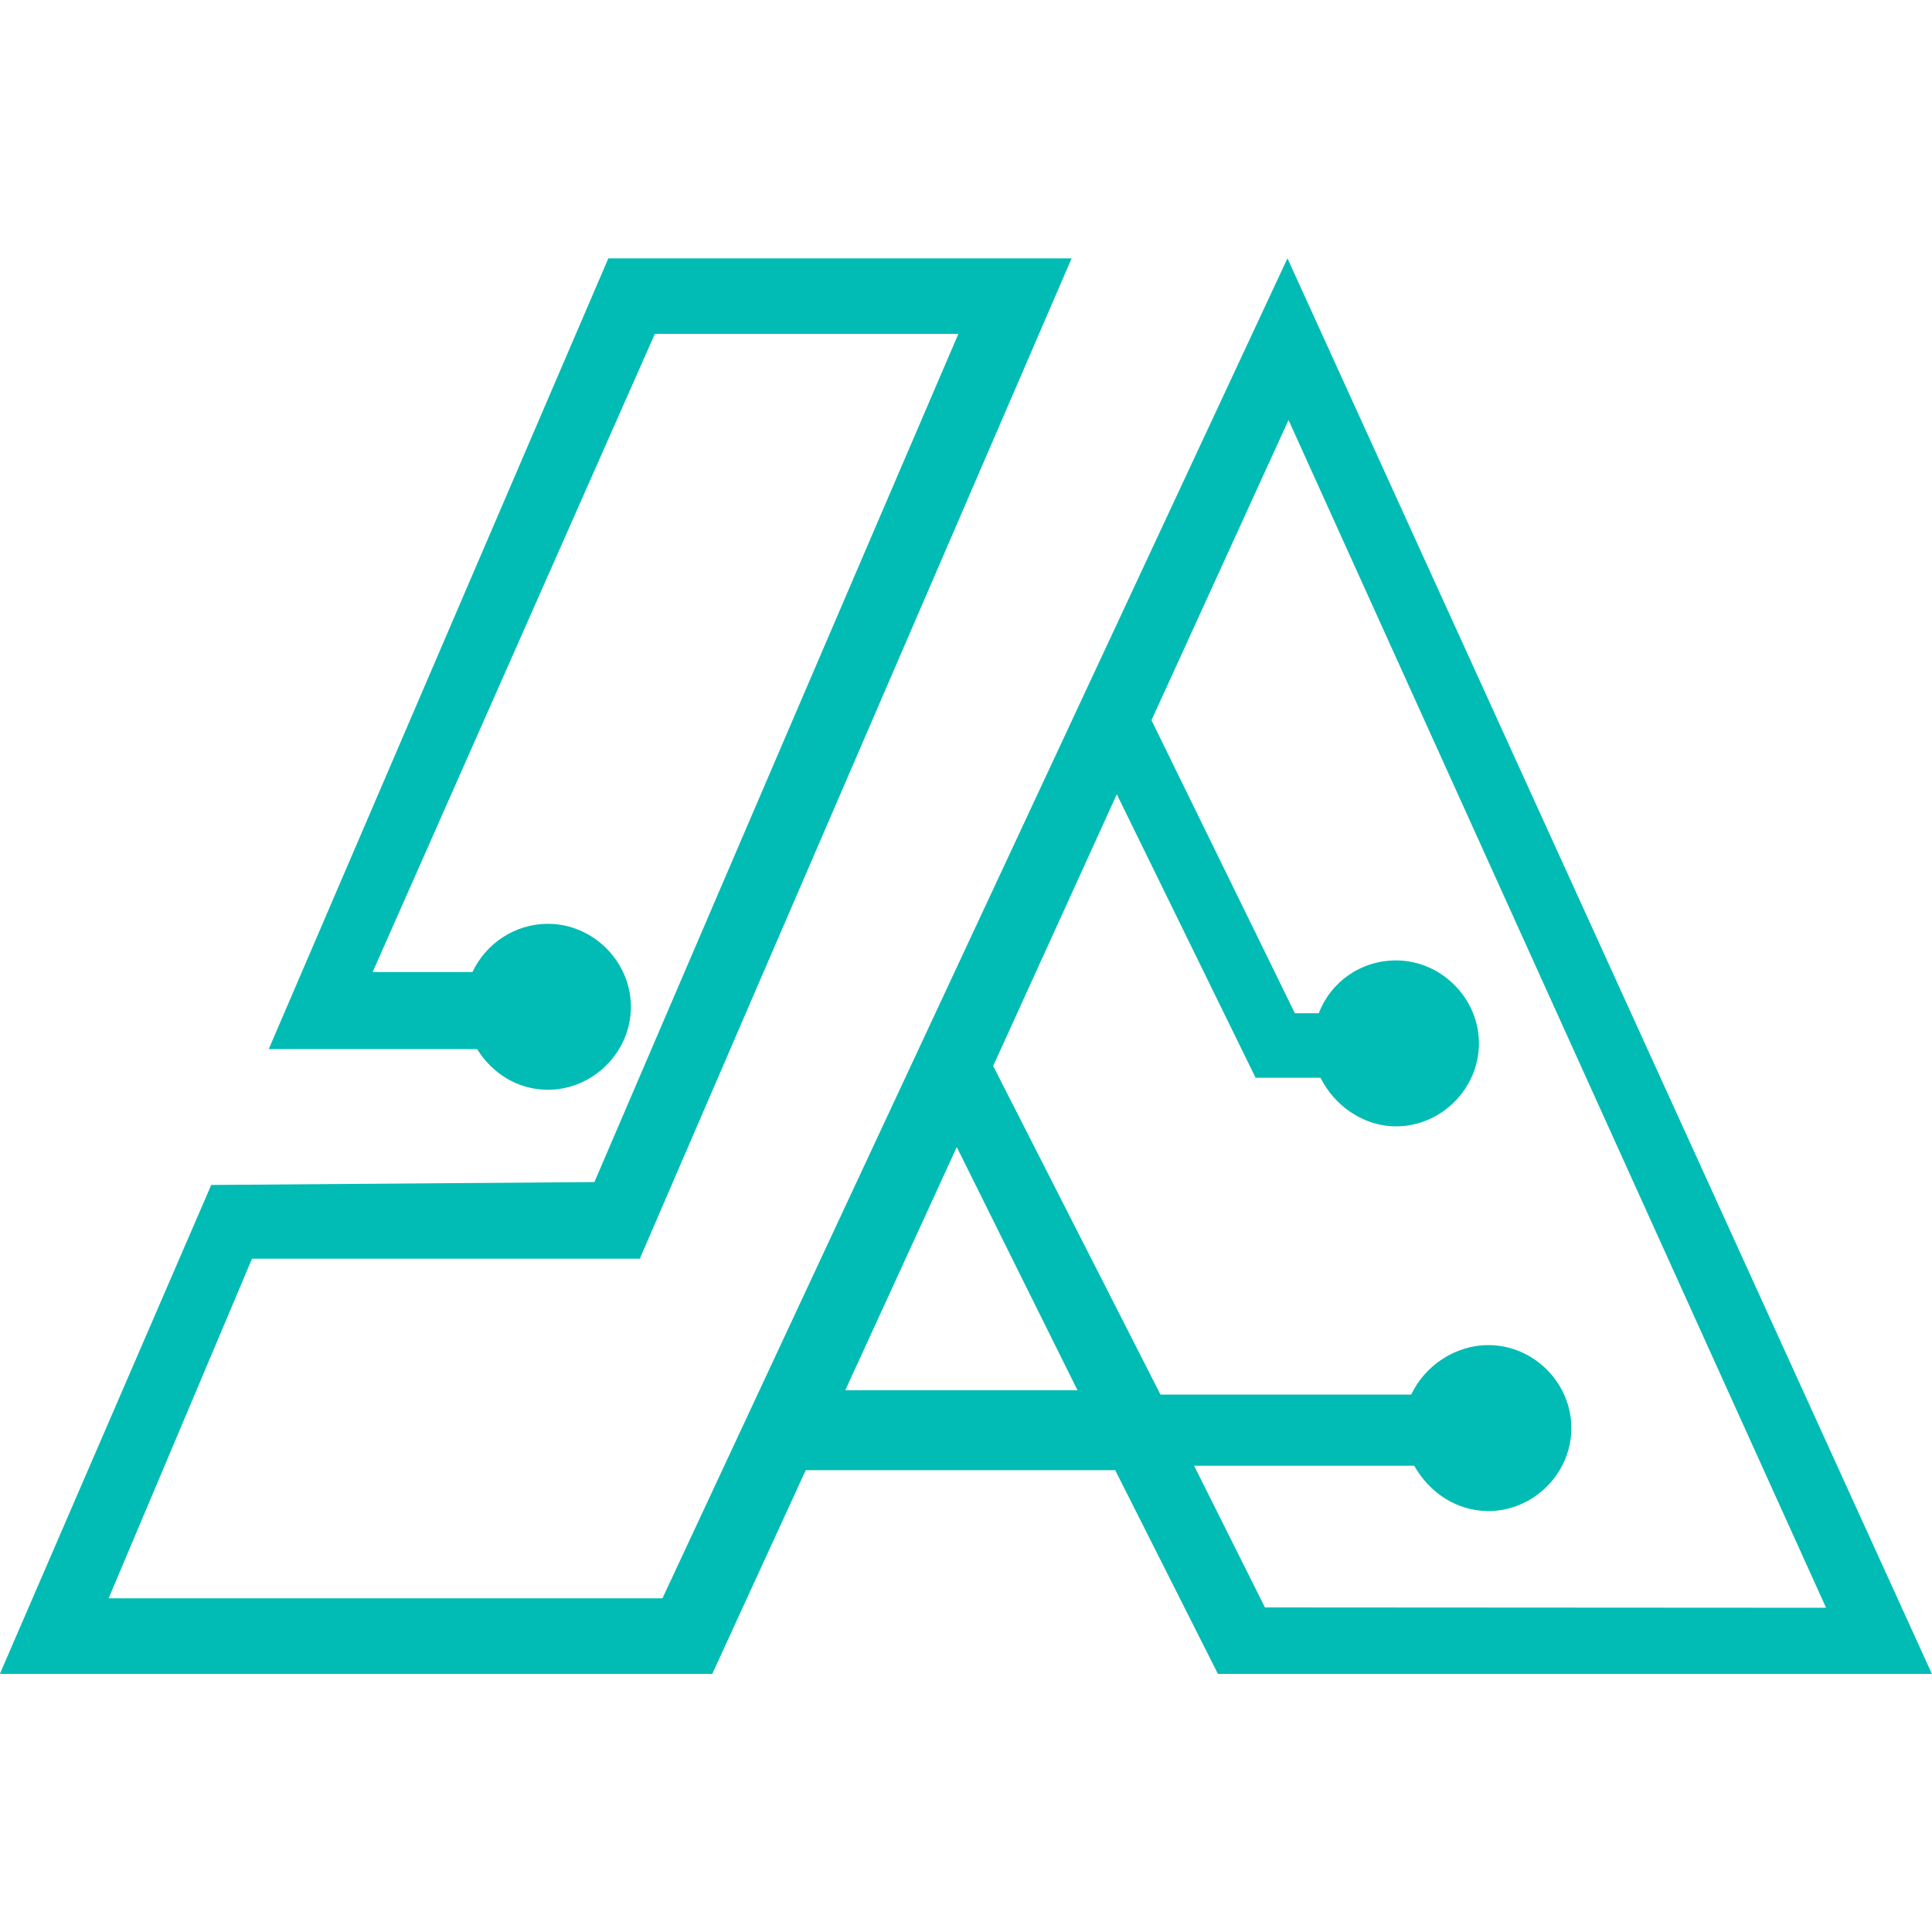 <svg height="18" viewBox="0 0 18 18" width="18" xmlns="http://www.w3.org/2000/svg"><path d="m6.172 14.891h-5.16l1.336-3.164h3.613l4.023-9.32h-4.316l-3.164 7.367h1.941c.141.227.379.379.66.379.422 0 .773-.352.773-.773s-.352-.773-.773-.773c-.309 0-.578.184-.703.449h-.93l2.629-5.945h2.828l-3.391 7.902-3.57.027-1.969 4.555h6.637l.871-1.898h2.883l.957 1.898h6.652l-6.004-13.188zm1.703-1.938 1.039-2.266 1.125 2.266zm3.91 2.023-.66-1.32h2.051c.141.25.395.422.691.422.422 0 .773-.352.773-.773 0-.422-.352-.773-.773-.773-.312 0-.594.195-.719.461h-2.336l-1.559-3.062 1.152-2.531 1.293 2.641h.605c.125.254.395.453.703.453.422 0 .773-.352.773-.773s-.352-.773-.773-.773c-.324 0-.605.195-.719.492h-.223l-1.336-2.73 1.277-2.797 5.008 11.066zm0 0" fill="#00bcb4"/></svg>
